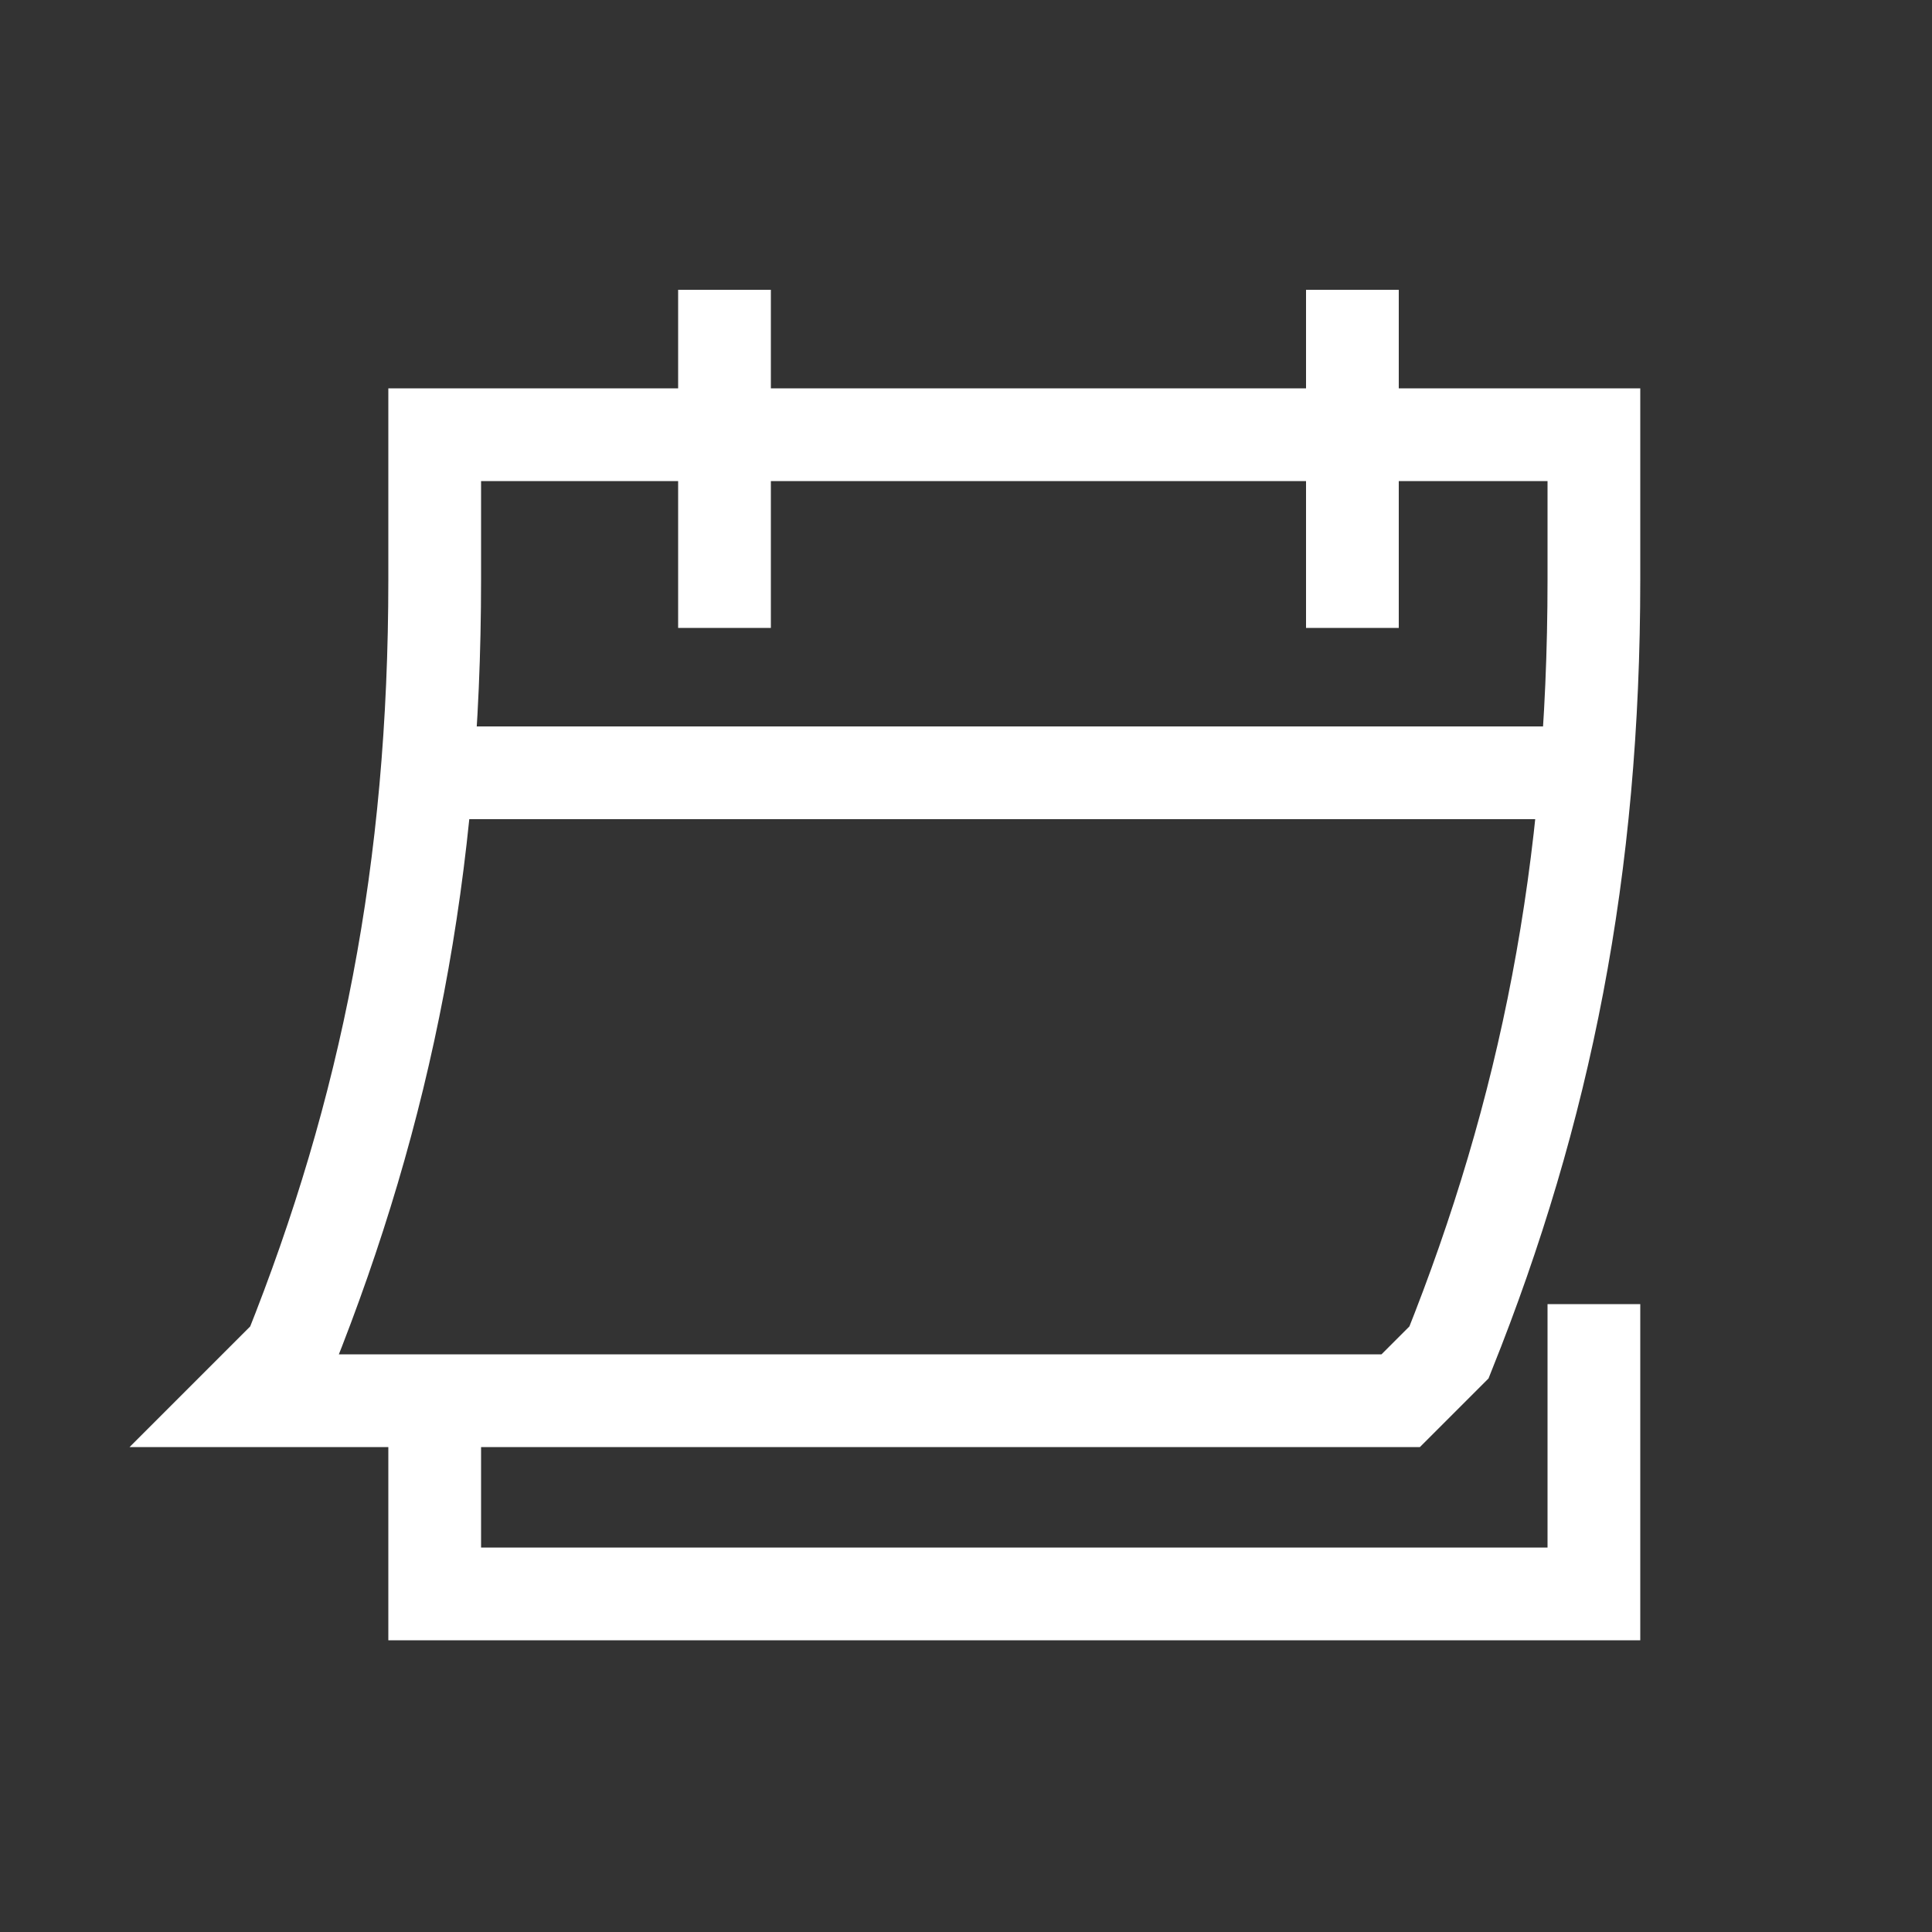 <svg xmlns='http://www.w3.org/2000/svg' fill='none' viewBox='0 0 40 40'><rect x="0" y="0" width="40" height="40" fill="#333333" stroke="none"/><path stroke='#fff' stroke-width='.12em' d='M15 13V6m13 7V6m5 21v6H9v-4m24-13H9M5 29h24l1-1c2-5 3-10 3-16V9H9v3c0 6-1 11-3 16z'/></svg>